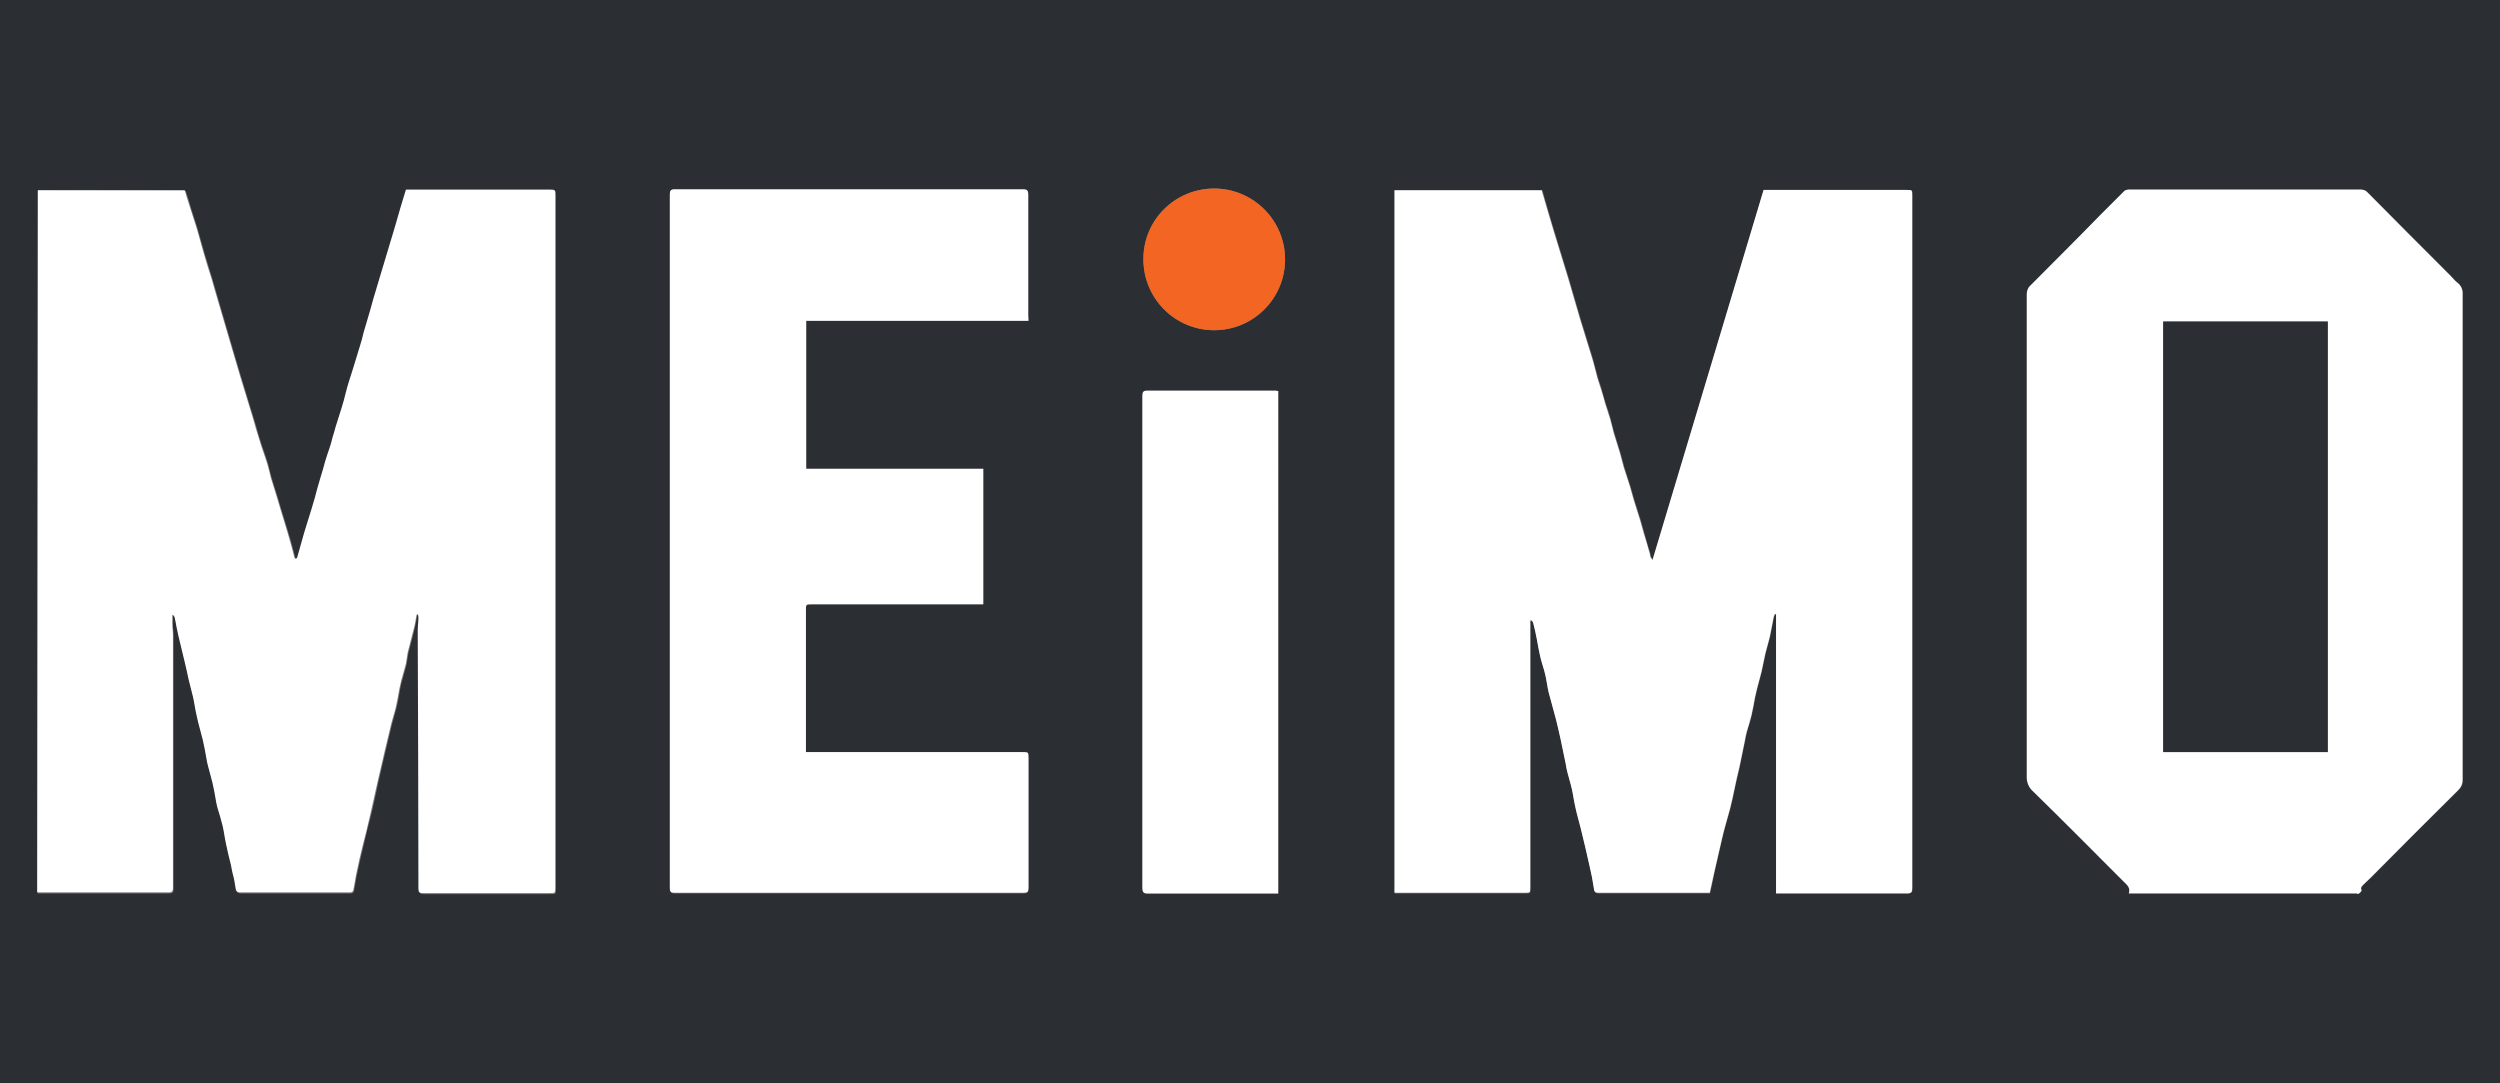 <svg enable-background="new 0 0 720 312" viewBox="0 0 720 312" xmlns="http://www.w3.org/2000/svg"><rect x="0" y="0" width="720" height="312" fill="#808080" stroke="none"/><path d="m0 312v-312h720v312zm10.9-257.2v202.5h.6 37.2c1.1 0 1.3-.4 1.3-1.4 0-24.2 0-48.5 0-72.7 0-1.1-.2-2.2-.2-3.3 0-.8 0-1.6 0-2.6.3.3.6.4.6.5.2 1 .4 1.9.6 2.9.3 1.6.7 3.3 1.1 4.9.4 1.8.9 3.6 1.3 5.4.4 1.6.7 3.3 1.1 4.9s.9 3.4 1.3 5.2.6 3.4 1 5.2c.6 2.4 1.3 4.7 1.8 7.1.4 1.7.7 3.4 1 5.1.2.8.3 1.6.5 2.4.4 1.6.9 3.2 1.3 4.9s.7 3.5 1 5.2c.2.8.3 1.5.5 2.2.4 1.6 1 3.3 1.4 4.9s.6 3.5 1 5.3c.4 2 1 4 1.4 6 .2.8.3 1.6.5 2.5.4 1.3.7 2.6.8 3.9.1 1.2.4 1.5 1.6 1.5h28.4 3.1c.3 0 .6-.2.8-.5.4-1.8.6-3.6 1-5.3.5-2.5 1.1-5 1.7-7.5.7-3 1.4-6 2.2-9s1.4-6.3 2.1-9.4c.8-3.3 1.5-6.6 2.3-9.9.6-2.4 1.1-4.8 1.7-7.1.4-1.6.9-3.1 1.3-4.7s.7-3.5 1-5.2c.2-.9.3-1.8.6-2.6.4-1.6.9-3.1 1.3-4.7.2-1 .3-2.1.5-3.2.2-.8.4-1.6.6-2.3.4-1.7.9-3.4 1.3-5.1.2-1.1.4-2.1.6-3.2 0-.2.1-.4.2-.5l.3.2c0 .3.1.6.1.9-.1 1.2-.2 2.5-.2 3.7.1 24.8.1 49.5.2 74.2 0 1 .2 1.4 1.3 1.4h36.5c1.6 0 1.6 0 1.6-1.6v-199.4c0-1.8 0-1.8-1.8-1.8h-41.1c-1 3.6-2.1 7.1-3.1 10.6-1.7 5.7-3.4 11.3-5.1 17-.8 2.5-1.5 5.1-2.2 7.6-.6 2-1.2 4.1-1.8 6.1-.4 1.2-.7 2.4-1 3.7-.6 2-1.2 3.9-1.8 5.9-.4 1.4-.9 2.7-1.3 4.1s-.7 2.6-1.1 3.9-.7 2.7-1.1 4c-.6 1.9-1.2 3.8-1.8 5.7-.4 1.3-.7 2.6-1.1 3.9s-.8 2.5-1.2 3.8c-.4 1.5-.9 3-1.3 4.4-.5 1.8-1.1 3.6-1.6 5.4s-1 3.8-1.6 5.7c-.7 2.4-1.5 4.7-2.2 7.1s-1.3 4.7-2 7.1c-.1.2-.2.3-.4.4-.2 0-.3-.1-.4-.3-.2-.6-.3-1.3-.5-1.9-.5-1.9-1-3.8-1.6-5.7s-1.2-3.9-1.8-5.9c-.4-1.2-.7-2.5-1.1-3.7-.6-1.9-1.2-3.9-1.8-5.8-.4-1.3-.7-2.6-1-3.9-.7-2.4-1.6-4.7-2.3-7-.7-2.1-1.2-4.3-1.9-6.4-1.2-4-2.4-7.9-3.6-11.8s-2.4-8.1-3.6-12.2c-.9-3.1-1.8-6.1-2.7-9.2-.7-2.3-1.3-4.6-2-6.9-.8-2.5-1.5-5-2.3-7.5-.7-2.3-1.3-4.7-2-7.1-.6-1.9-1.2-3.8-1.8-5.6-.5-1.7-1-3.5-1.6-5.2zm500.6 202.5h1.1 36.8c1.3 0 1.4-.5 1.4-1.6 0-66.5 0-133 0-199.4 0-1.6 0-1.6-1.6-1.6h-41.2l-31.9 106.6c-.2-.3-.4-.6-.6-.9-.1-.3-.1-.7-.2-1-.6-1.9-1.2-3.9-1.7-5.8-.4-1.3-.7-2.6-1.1-3.9-.6-1.9-1.2-3.8-1.8-5.7-.4-1.3-.7-2.6-1.1-3.9-.6-1.9-1.2-3.7-1.8-5.6-.4-1.4-.7-2.7-1.1-4.1-.6-1.9-1.2-3.8-1.8-5.8-.4-1.3-.7-2.6-1-3.9-.4-1.5-.9-2.9-1.4-4.4-.4-1.2-.8-2.5-1.1-3.8s-.9-2.6-1.2-3.8c-.5-1.9-1-3.8-1.5-5.6-1.1-3.7-2.3-7.3-3.4-11-1.2-4-2.3-8-3.5-12-1.4-4.6-2.8-9.1-4.2-13.7-1.2-3.9-2.3-7.8-3.4-11.6h-42.5v202.5h37.5c1.6 0 1.6 0 1.6-1.6v-76.8l.3-.1c.2.2.4.4.5.6.4 1.6.8 3.2 1.1 4.9s.6 3.4 1 5.1 1 3.3 1.4 5 .6 3.5 1 5.2c.6 2.4 1.3 4.7 1.9 7 .5 2.1 1 4.2 1.5 6.3.5 2.4 1 4.8 1.5 7.2.2.8.3 1.6.5 2.5.4 1.6 1 3.2 1.3 4.9s.6 3.4 1 5.2c.5 2 1.1 3.9 1.5 5.9.9 3.7 1.8 7.4 2.6 11.1.5 2 .9 4.1 1.2 6.2.1 1.1.3 1.4 1.4 1.4h31.1.9c.5-2 .8-3.8 1.2-5.6.9-3.9 1.7-7.8 2.7-11.7.5-2.3 1.3-4.6 1.9-6.9.5-2.1 1-4.1 1.4-6.2s1-4.1 1.4-6.2c.5-2.4 1-4.9 1.5-7.3.2-.8.3-1.6.5-2.4.4-1.6 1-3.2 1.4-4.9s.7-3.4 1-5.1c.2-.9.4-1.8.6-2.6.4-1.6.9-3.3 1.3-4.9s.7-3.5 1.1-5.2.9-3.3 1.3-4.9c.4-1.9.7-3.8 1.1-5.6.1-.3.2-.6.4-.9l.3.1zm101.6 0h65.6c.3 0 .6.1.8 0s.7-.7.7-.9c-.4-.8.2-1.2.6-1.7.7-.6 1.3-1.3 2-1.9 8.4-8.4 16.8-16.9 25.3-25.3.8-.7 1.3-1.8 1.2-2.9 0-46.6 0-93.2 0-139.8.1-1.3-.4-2.5-1.4-3.3-.8-.6-1.4-1.4-2.1-2.1-8-8-15.9-15.9-23.8-23.9-.5-.6-1.2-.9-2-.9-14.2 0-28.3 0-42.5 0-8.1 0-16.2 0-24.2 0-.5 0-1 .1-1.4.4-2.3 2.3-4.6 4.6-6.9 6.9-6.8 6.8-13.5 13.5-20.2 20.3-.7.6-1 1.6-1 2.5v138.6c-.1 1.7.6 3.3 1.8 4.5 8.8 8.6 17.4 17.3 26.1 26 .8 1 1.9 1.8 1.4 3.5zm-316.9-164.9v-1.3c0-11.6 0-23.3 0-34.9 0-1.2-.3-1.5-1.5-1.5-33.4 0-66.9 0-100.3 0-1.2 0-1.4.3-1.4 1.5v50.6 149c0 1 .1 1.5 1.3 1.5h100.5c1.1 0 1.4-.3 1.4-1.4 0-12.5 0-25 0-37.4 0-1.7 0-1.7-1.7-1.7h-62.4v-40.8c0-1.9 0-1.9 1.9-1.9h49.1v-39h-51v-42.7zm72 20.2c-.3 0-.5 0-.6 0-12.4 0-24.8 0-37.2 0-1.1 0-1.3.5-1.3 1.5v141.7c0 1.2.3 1.6 1.5 1.6h36.5 1.1zm-18.5-58.3c-11.3 0-20.4 9.1-20.4 20.4s9.1 20.4 20.4 20.4c11.2 0 20.3-9 20.4-20.2s-8.9-20.4-20.1-20.6c-.1 0-.2 0-.3 0z" fill="#2b2e33"/><g fill="#fff"><path d="m10.9 54.8h42.3c.5 1.7 1 3.5 1.6 5.2.6 1.9 1.2 3.8 1.8 5.6.7 2.3 1.3 4.7 2 7.1.7 2.5 1.5 5 2.3 7.5.7 2.3 1.3 4.6 2 6.9.9 3.1 1.8 6.2 2.7 9.2 1.2 4.1 2.4 8.1 3.6 12.2 1.2 4 2.4 7.9 3.6 11.8.6 2.1 1.2 4.3 1.9 6.4.7 2.4 1.6 4.7 2.3 7 .4 1.3.7 2.6 1 3.9.6 1.9 1.2 3.9 1.8 5.8.4 1.2.7 2.5 1.1 3.7.6 2 1.2 3.9 1.8 5.9s1.1 3.8 1.6 5.7c.2.6.3 1.3.5 1.9.1.2.2.3.4.3.2-.1.3-.2.4-.4.7-2.4 1.3-4.7 2-7.1s1.5-4.7 2.2-7.1c.6-1.9 1.1-3.8 1.6-5.7s1.1-3.6 1.6-5.4c.4-1.5.8-3 1.3-4.4.4-1.3.9-2.5 1.2-3.8s.8-2.6 1.1-3.9c.6-1.9 1.2-3.8 1.8-5.7.4-1.3.8-2.7 1.1-4s.7-2.6 1.1-3.9.9-2.7 1.3-4.1c.6-2 1.2-3.9 1.8-5.9.4-1.2.7-2.4 1-3.7.6-2 1.2-4.1 1.8-6.1.7-2.5 1.4-5.1 2.2-7.6 1.7-5.7 3.4-11.3 5.1-17 1-3.5 2-7 3.1-10.5h41.2c1.8 0 1.8 0 1.8 1.8v199.2c0 1.6 0 1.6-1.6 1.6-12.2 0-24.3 0-36.5 0-1.1 0-1.3-.3-1.3-1.4 0-24.7-.1-49.5-.2-74.2 0-1.2.2-2.4.2-3.7 0-.3 0-.6-.1-.9l-.3-.2c-.1.2-.1.4-.2.5-.2 1.1-.3 2.1-.6 3.2-.4 1.7-.9 3.4-1.3 5.1-.2.8-.4 1.6-.6 2.3-.2 1.1-.3 2.2-.5 3.2-.4 1.6-.9 3.1-1.3 4.7-.2.9-.4 1.7-.6 2.6-.3 1.7-.6 3.5-1 5.2s-.9 3.1-1.3 4.7c-.6 2.4-1.1 4.8-1.7 7.1-.8 3.3-1.5 6.6-2.3 9.9-.7 3.1-1.4 6.3-2.1 9.4s-1.4 6-2.2 9c-.6 2.5-1.2 5-1.7 7.5-.4 1.8-.6 3.6-1 5.3-.2.3-.4.5-.8.5-1 0-2.1 0-3.1 0-9.5 0-19 0-28.4 0-1.2 0-1.5-.3-1.6-1.5-.2-1.3-.4-2.6-.8-3.9-.2-.8-.3-1.6-.5-2.5-.5-2-1-4-1.4-6-.4-1.8-.6-3.6-1-5.3s-.9-3.3-1.4-4.9c-.2-.7-.4-1.5-.5-2.2-.3-1.8-.6-3.5-1-5.2s-.9-3.3-1.3-4.9c-.2-.8-.4-1.6-.5-2.4-.3-1.7-.6-3.4-1-5.1-.6-2.4-1.3-4.7-1.8-7.1-.4-1.7-.6-3.4-1-5.2s-.9-3.4-1.3-5.2-.7-3.3-1.1-4.9c-.4-1.8-.9-3.6-1.3-5.4-.4-1.6-.8-3.3-1.1-4.9-.2-1-.3-1.9-.6-2.9 0-.2-.3-.3-.6-.5v2.6c0 1.1.2 2.2.2 3.3v72.7c0 1-.2 1.4-1.3 1.4-12.4 0-24.8 0-37.2 0-.1 0-.3 0-.6 0z"/><path d="m511.5 257.3v-80.4l-.3-.1c-.2.3-.3.6-.4.9-.4 1.9-.7 3.8-1.1 5.6-.4 1.7-.9 3.3-1.3 4.9s-.7 3.5-1.1 5.2-.9 3.3-1.3 4.9c-.2.9-.4 1.7-.6 2.6-.3 1.7-.6 3.4-1 5.1s-.9 3.2-1.4 4.9c-.2.8-.4 1.6-.5 2.4-.5 2.4-1 4.9-1.5 7.3-.5 2.1-1 4.1-1.4 6.2s-.9 4.1-1.4 6.2c-.6 2.3-1.3 4.6-1.9 6.9-.9 3.9-1.8 7.8-2.7 11.7-.4 1.8-.8 3.6-1.2 5.5h-.9c-10.4 0-20.7 0-31.1 0-1.1 0-1.3-.4-1.4-1.4-.3-2.1-.7-4.1-1.2-6.2-.8-3.7-1.7-7.4-2.6-11.1-.5-2-1.1-3.9-1.5-5.9-.4-1.7-.6-3.4-1-5.2s-.9-3.2-1.3-4.9c-.2-.8-.4-1.6-.5-2.5-.5-2.4-1-4.8-1.5-7.2-.5-2.1-.9-4.2-1.5-6.3-.6-2.4-1.3-4.7-1.9-7-.4-1.7-.6-3.5-1-5.2s-1-3.3-1.4-5-.7-3.4-1-5.1-.7-3.3-1.1-4.9c-.1-.2-.3-.4-.5-.6l-.3.1v76.8c0 1.6 0 1.6-1.6 1.6h-37.5v-202.3h42.4c1.1 3.8 2.2 7.7 3.4 11.6 1.4 4.6 2.8 9.1 4.2 13.7 1.2 4 2.3 8 3.5 12 1.1 3.7 2.3 7.3 3.4 11 .6 1.9 1 3.8 1.5 5.6.4 1.3.8 2.6 1.2 3.8s.8 2.5 1.1 3.8c.5 1.4.9 2.9 1.4 4.4.4 1.3.7 2.6 1 3.9.6 1.9 1.2 3.8 1.8 5.8.4 1.4.7 2.7 1.1 4.1.6 1.9 1.2 3.7 1.8 5.6.4 1.3.7 2.6 1.1 3.9.6 1.9 1.2 3.8 1.8 5.7.4 1.3.7 2.6 1.1 3.9.6 1.9 1.2 3.9 1.7 5.8.1.3.1.7.2 1 .2.3.4.6.6.9l32-106.6h41.2c1.6 0 1.6 0 1.6 1.6v199.4c0 1-.1 1.6-1.4 1.6-12.3 0-24.6 0-36.8 0z"/><path d="m613.1 257.3c.6-1.7-.6-2.5-1.5-3.4-8.7-8.7-17.3-17.4-26.1-26-1.3-1.1-1.9-2.8-1.8-4.5 0-46.2 0-92.4 0-138.6 0-.9.3-1.9 1-2.5 6.8-6.8 13.5-13.5 20.2-20.4 2.3-2.3 4.6-4.6 6.9-6.9.4-.3.9-.4 1.4-.4h24.2 42.5c.8 0 1.5.3 2 .9 7.9 8 15.9 16 23.8 23.9.7.7 1.3 1.5 2.1 2.1 1 .8 1.5 2 1.4 3.3v139.8c0 1.1-.4 2.1-1.2 2.9-8.5 8.4-16.9 16.8-25.3 25.3-.7.6-1.3 1.3-2 1.9-.5.5-1 .9-.6 1.7.1.2-.4.6-.7.9s-.5 0-.8 0zm57.3-40.7v-124h-47.4v124z"/><path d="m296.2 92.4h-64v42.6h51v39h-49.2c-2 0-1.9 0-1.9 1.9v40.7h62.4c1.7 0 1.7 0 1.7 1.7v37.4c0 1.1-.3 1.4-1.4 1.4-33.5 0-67 0-100.6 0-1.2 0-1.3-.5-1.3-1.5 0-49.7 0-99.3 0-149 0-16.9 0-33.8 0-50.6 0-1.1.3-1.5 1.4-1.5h100.3c1.2 0 1.5.3 1.5 1.5v34.9z"/><path d="m368.1 112.6v144.7h-1.1c-12.2 0-24.3 0-36.5 0-1.2 0-1.5-.4-1.5-1.6 0-47.2 0-94.5 0-141.7 0-1 .2-1.5 1.3-1.5h37.2c.2.1.4.1.6.1z"/></g><path d="m349.7 54.3c11.3 0 20.4 9.2 20.4 20.4 0 11.3-9.2 20.4-20.4 20.4-11.3 0-20.4-9.2-20.4-20.4 0-.1 0-.3 0-.4.1-11.1 9.2-20 20.4-20z" fill="#f26522"/><path d="m670.4 216.6h-47.4v-124h47.4z" fill="#2b2e33"/></svg>